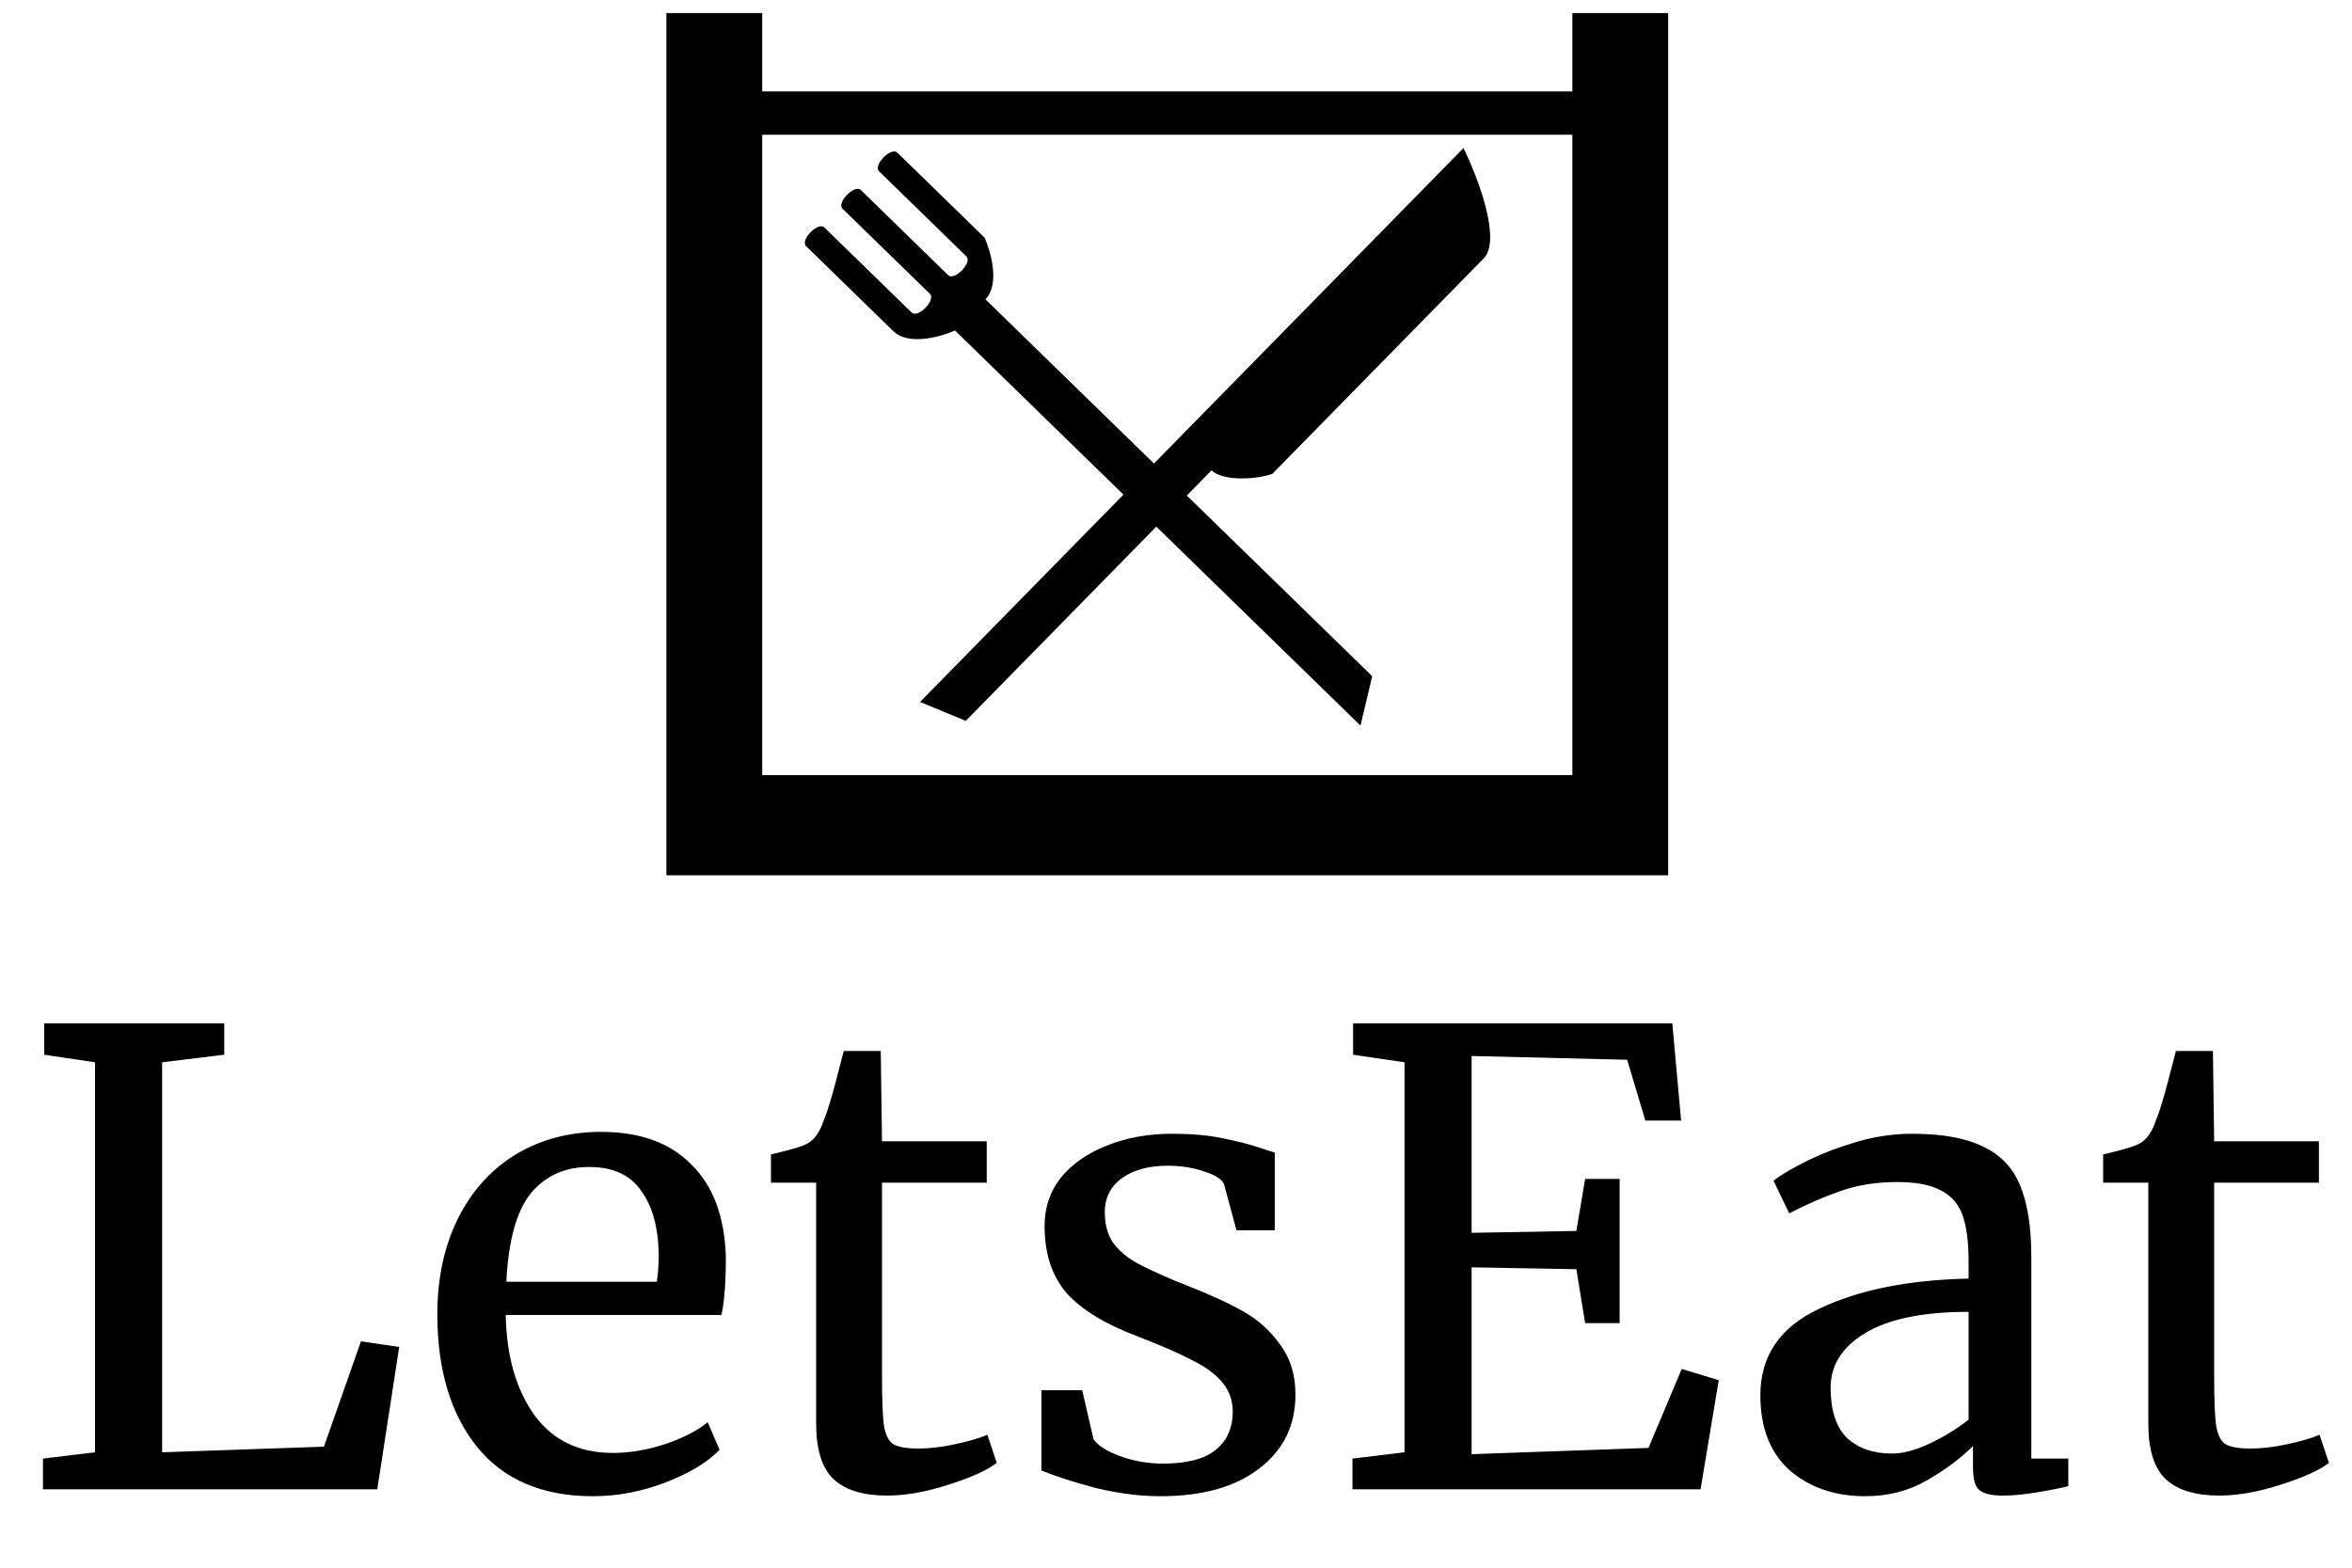 <svg width="90" height="60" viewBox="0 0 90 60" fill="none" xmlns="http://www.w3.org/2000/svg">
<path d="M3.636 40.656L1.692 40.368V39.168H8.58V40.368L6.204 40.656V55.584L12.396 55.368L13.812 51.336L15.276 51.552L14.436 57H1.644V55.824L3.636 55.584V40.656ZM22.687 57.264C20.751 57.264 19.271 56.632 18.247 55.368C17.239 54.104 16.735 52.416 16.735 50.304C16.735 48.912 16.999 47.688 17.527 46.632C18.055 45.576 18.791 44.76 19.735 44.184C20.695 43.608 21.783 43.32 22.999 43.32C24.487 43.32 25.639 43.736 26.455 44.568C27.287 45.384 27.727 46.56 27.775 48.096C27.775 49.072 27.719 49.816 27.607 50.328H19.351C19.383 51.912 19.751 53.192 20.455 54.168C21.159 55.128 22.159 55.608 23.455 55.608C24.095 55.608 24.759 55.496 25.447 55.272C26.151 55.032 26.695 54.752 27.079 54.432L27.535 55.488C27.071 55.968 26.383 56.384 25.471 56.736C24.559 57.088 23.631 57.264 22.687 57.264ZM25.135 49.056C25.183 48.72 25.207 48.376 25.207 48.024C25.191 46.984 24.967 46.168 24.535 45.576C24.119 44.968 23.455 44.664 22.543 44.664C21.615 44.664 20.871 45 20.311 45.672C19.767 46.344 19.455 47.472 19.375 49.056H25.135ZM33.942 57.24C33.03 57.24 32.35 57.032 31.902 56.616C31.454 56.2 31.23 55.488 31.23 54.48V45.264H29.502V44.184C29.582 44.168 29.806 44.112 30.174 44.016C30.542 43.92 30.79 43.832 30.918 43.752C31.174 43.608 31.374 43.32 31.518 42.888C31.646 42.584 31.798 42.096 31.974 41.424C32.15 40.752 32.254 40.352 32.286 40.224H33.702L33.75 43.68H37.758V45.264H33.75V52.632C33.75 53.544 33.774 54.184 33.822 54.552C33.886 54.92 34.006 55.16 34.182 55.272C34.374 55.384 34.694 55.44 35.142 55.44C35.574 55.44 36.046 55.384 36.558 55.272C37.086 55.16 37.494 55.04 37.782 54.912L38.142 55.992C37.758 56.28 37.134 56.56 36.27 56.832C35.422 57.104 34.646 57.24 33.942 57.24ZM41.843 55.08C42.003 55.32 42.339 55.536 42.851 55.728C43.379 55.92 43.931 56.016 44.507 56.016C45.419 56.016 46.091 55.84 46.523 55.488C46.955 55.136 47.171 54.648 47.171 54.024C47.171 53.592 47.035 53.216 46.763 52.896C46.491 52.576 46.107 52.296 45.611 52.056C45.131 51.8 44.435 51.496 43.523 51.144C42.291 50.68 41.387 50.128 40.811 49.488C40.251 48.832 39.971 47.976 39.971 46.92C39.971 46.216 40.179 45.6 40.595 45.072C41.027 44.544 41.611 44.136 42.347 43.848C43.099 43.544 43.931 43.392 44.843 43.392C45.579 43.392 46.219 43.448 46.763 43.56C47.323 43.672 47.771 43.784 48.107 43.896C48.443 44.008 48.667 44.08 48.779 44.112V47.088H47.315L46.835 45.312C46.739 45.12 46.483 44.96 46.067 44.832C45.651 44.688 45.187 44.616 44.675 44.616C43.955 44.616 43.371 44.776 42.923 45.096C42.491 45.416 42.275 45.848 42.275 46.392C42.275 46.872 42.387 47.272 42.611 47.592C42.851 47.896 43.147 48.144 43.499 48.336C43.851 48.528 44.331 48.752 44.939 49.008L45.419 49.2C46.315 49.552 47.043 49.888 47.603 50.208C48.163 50.528 48.627 50.952 48.995 51.48C49.379 51.992 49.571 52.624 49.571 53.376C49.571 54.56 49.107 55.504 48.179 56.208C47.267 56.912 46.011 57.264 44.411 57.264C43.627 57.264 42.803 57.16 41.939 56.952C41.091 56.728 40.395 56.504 39.851 56.28V53.208H41.411L41.843 55.08ZM53.744 40.656L51.776 40.368V39.168H63.992L64.328 42.888H62.96L62.264 40.56L56.312 40.416V47.184L60.32 47.112L60.656 45.12H61.976V50.64H60.656L60.32 48.576L56.312 48.504V55.656L63.08 55.416L64.352 52.392L65.768 52.824L65.072 57H51.752V55.824L53.744 55.584V40.656ZM67.361 53.4C67.361 51.896 68.113 50.792 69.617 50.088C71.121 49.368 73.025 48.984 75.329 48.936V48.264C75.329 47.512 75.249 46.92 75.089 46.488C74.929 46.056 74.649 45.744 74.249 45.552C73.865 45.344 73.313 45.24 72.593 45.24C71.777 45.24 71.041 45.36 70.385 45.6C69.745 45.824 69.105 46.104 68.465 46.44L67.865 45.192C68.073 45.016 68.457 44.784 69.017 44.496C69.577 44.208 70.225 43.952 70.961 43.728C71.697 43.504 72.433 43.392 73.169 43.392C74.305 43.392 75.201 43.552 75.857 43.872C76.529 44.176 77.009 44.672 77.297 45.36C77.585 46.048 77.729 46.968 77.729 48.12V55.824H79.145V56.88C78.825 56.96 78.417 57.04 77.921 57.12C77.441 57.2 77.017 57.24 76.649 57.24C76.201 57.24 75.897 57.168 75.737 57.024C75.577 56.896 75.497 56.6 75.497 56.136V55.344C75.017 55.824 74.425 56.264 73.721 56.664C73.033 57.064 72.249 57.264 71.369 57.264C70.217 57.264 69.257 56.936 68.489 56.28C67.737 55.608 67.361 54.648 67.361 53.4ZM72.401 55.632C72.817 55.632 73.297 55.504 73.841 55.248C74.385 54.992 74.881 54.688 75.329 54.336V50.208C73.585 50.208 72.265 50.48 71.369 51.024C70.489 51.552 70.049 52.248 70.049 53.112C70.049 53.976 70.257 54.616 70.673 55.032C71.105 55.432 71.681 55.632 72.401 55.632ZM84.918 57.24C84.006 57.24 83.326 57.032 82.878 56.616C82.43 56.2 82.206 55.488 82.206 54.48V45.264H80.478V44.184C80.558 44.168 80.782 44.112 81.15 44.016C81.518 43.92 81.766 43.832 81.894 43.752C82.15 43.608 82.35 43.32 82.494 42.888C82.622 42.584 82.774 42.096 82.95 41.424C83.126 40.752 83.23 40.352 83.262 40.224H84.678L84.726 43.68H88.734V45.264H84.726V52.632C84.726 53.544 84.75 54.184 84.798 54.552C84.862 54.92 84.982 55.16 85.158 55.272C85.35 55.384 85.67 55.44 86.118 55.44C86.55 55.44 87.022 55.384 87.534 55.272C88.062 55.16 88.47 55.04 88.758 54.912L89.118 55.992C88.734 56.28 88.11 56.56 87.246 56.832C86.398 57.104 85.622 57.24 84.918 57.24Z" fill="black"/>
<path d="M28.667 4.657V30.257H60.667V4.657M28.667 4.657V1H26V33H63.333V1H60.667V4.657M28.667 4.657H60.667" stroke="black"/>
<rect x="26" y="1" width="2.667" height="32" fill="black"/>
<rect x="26" y="29.667" width="37.333" height="3.333" fill="black"/>
<rect x="60.667" y="1" width="2.667" height="32" fill="black"/>
<path d="M28.333 4H61.667" stroke="black"/>
<path d="M56 5.667L35.207 26.865L36.955 27.59L46.361 18C46.807 18.437 48.117 18.346 48.687 18.135L56.773 9.891C57.467 9.185 56.547 6.78 56 5.667Z" fill="black"/>
<path d="M36.544 12.649L52.06 27.771L52.508 25.88L37.708 11.455C38.266 10.882 37.92 9.645 37.678 9.098L34.336 5.841C34.097 5.608 33.399 6.325 33.638 6.557L36.98 9.814C37.218 10.047 36.52 10.763 36.282 10.531L32.94 7.273C32.701 7.041 32.003 7.757 32.242 7.99L35.584 11.247C35.822 11.479 35.124 12.195 34.886 11.963L31.544 8.706C31.305 8.473 30.607 9.189 30.846 9.422L34.188 12.679C34.761 13.237 35.998 12.892 36.544 12.649Z" fill="black"/>
</svg>
